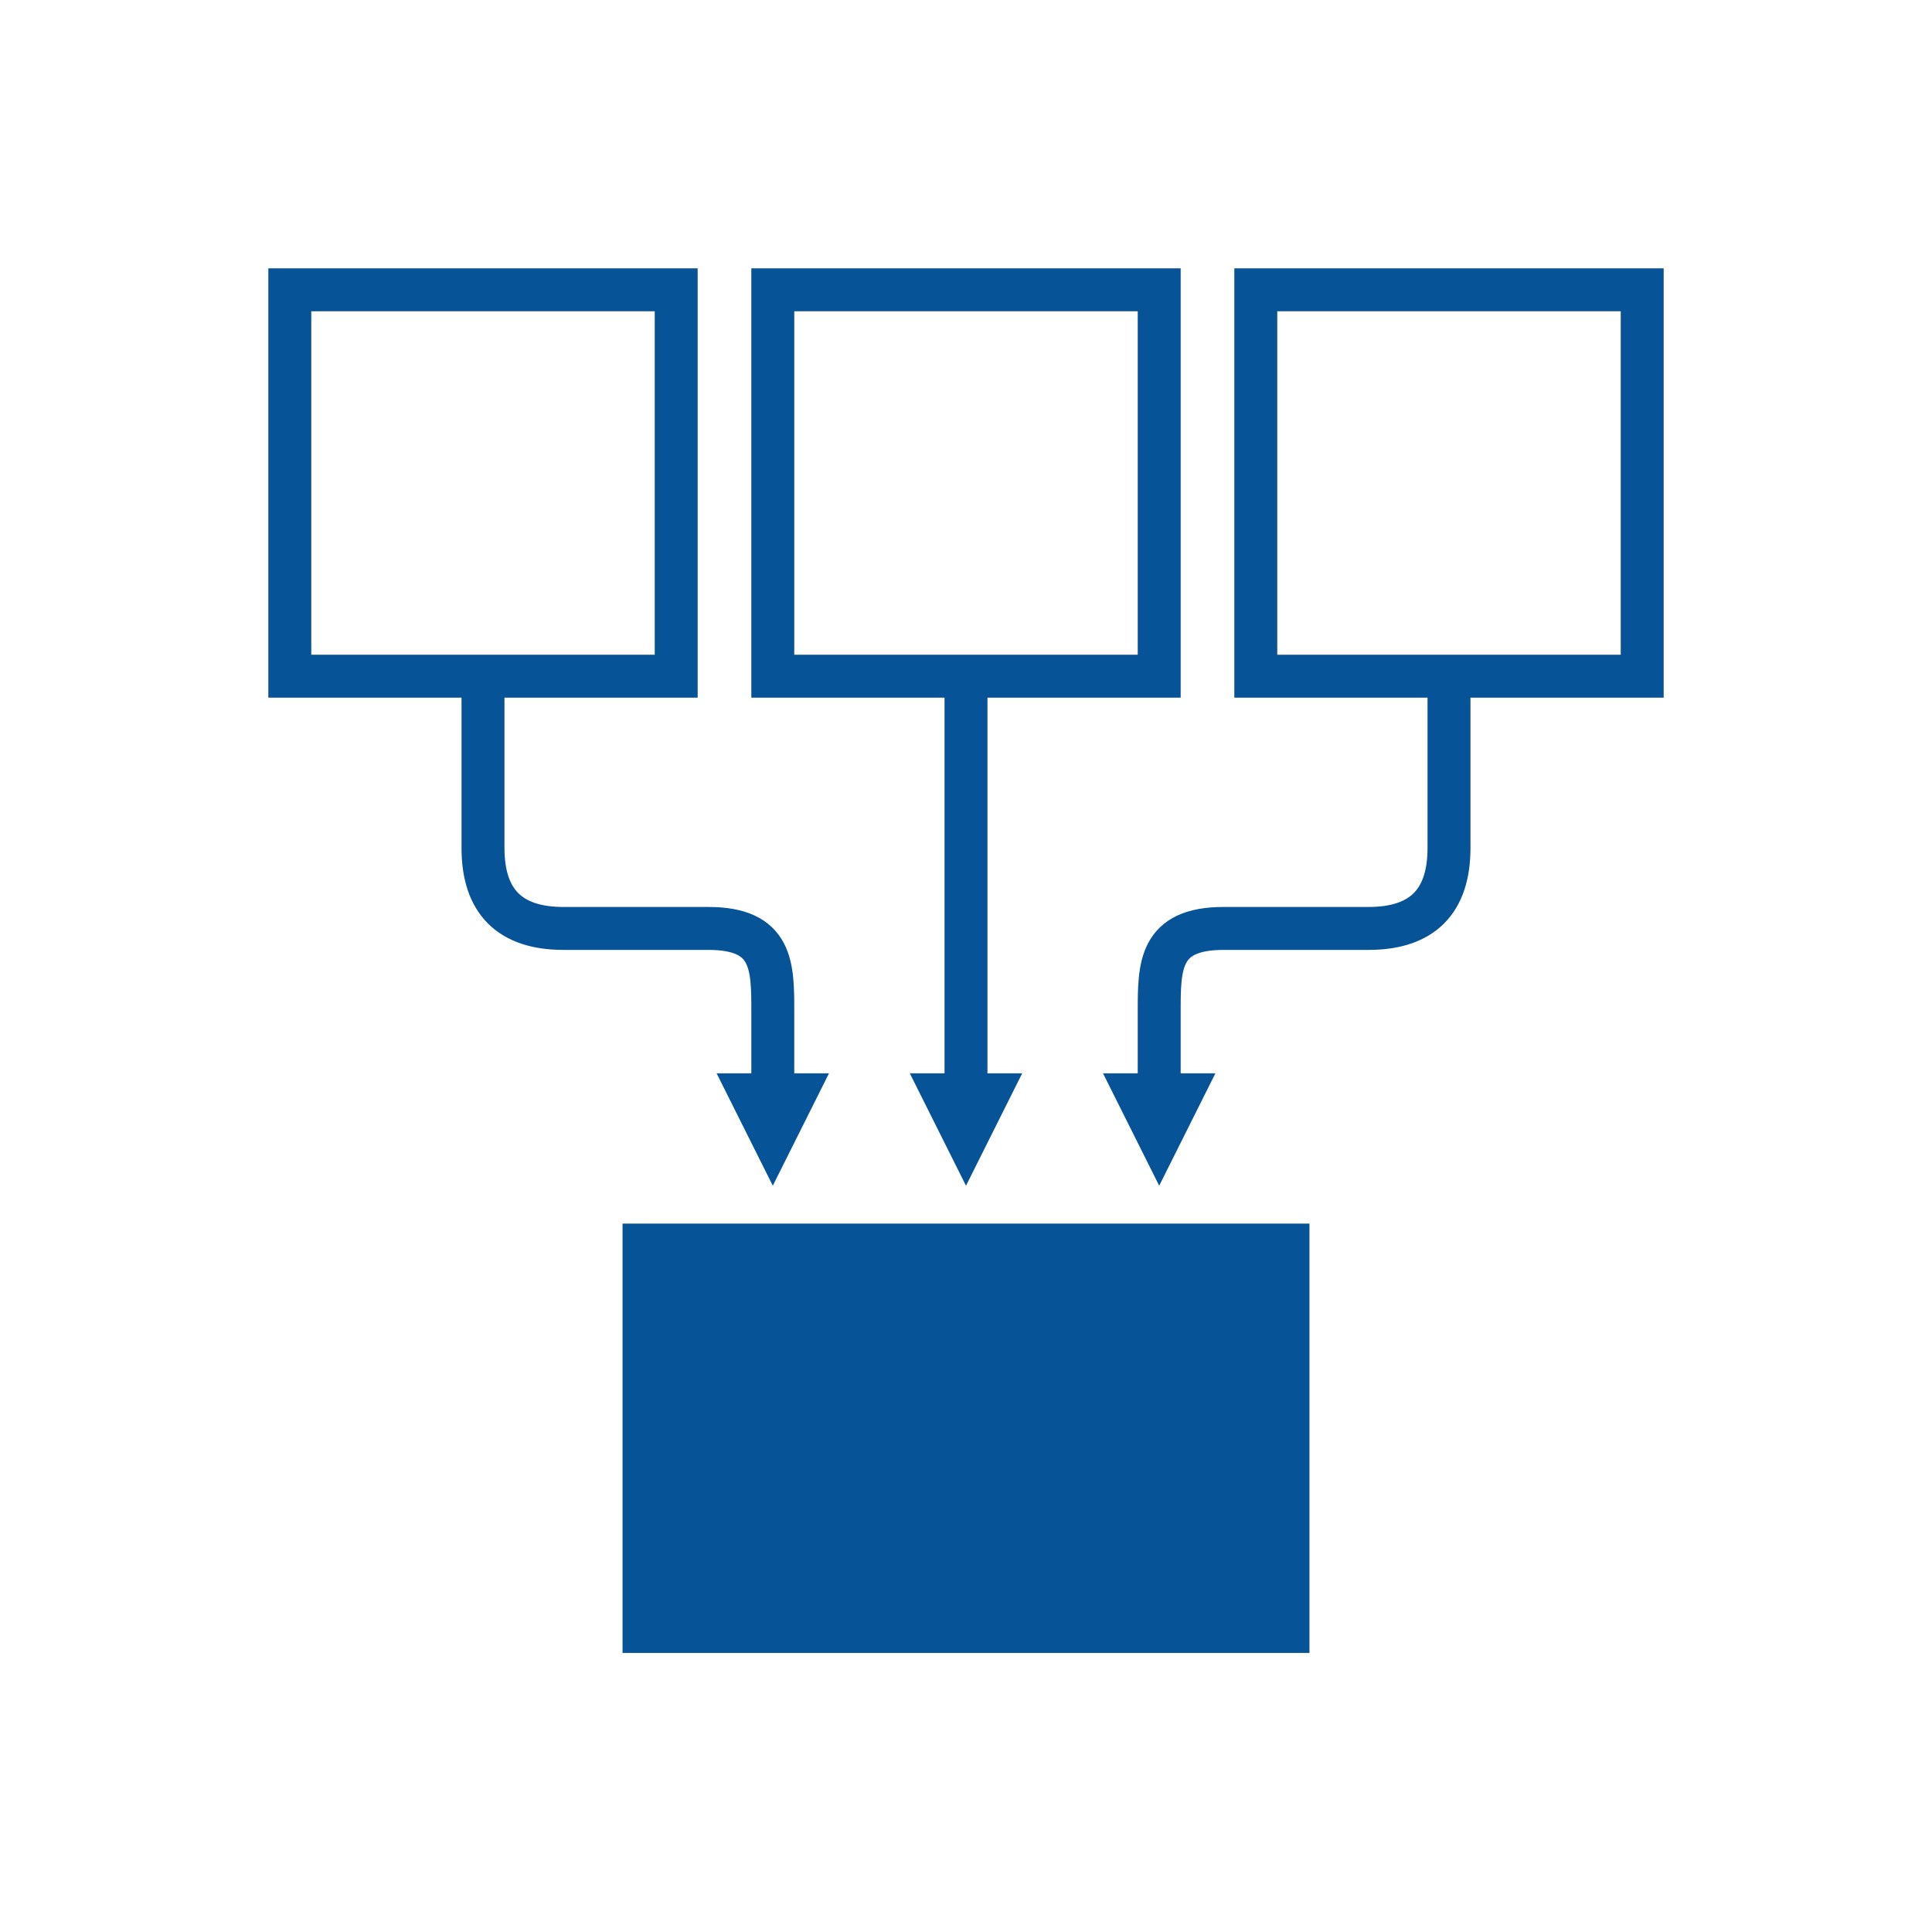 <svg width="90" height="90" fill="none" xmlns="http://www.w3.org/2000/svg"><path d="M22.5 31.25v8.25c0 2.5 1.25 3.75 3.75 3.75H33c3 0 3 1.75 3 3.875V53m0 0l-1-2h2l-1 2zm9 0V31.5M45 53l-1-2h2l-1 2zm22.5-21.75v8.25c0 2.5-1.25 3.75-3.75 3.75H57c-3 0-3 1.75-3 3.875V53m0 0l1-2h-2l1 2z" stroke="#065398" stroke-width="2"/><path stroke="#065398" stroke-width="2" d="M13.5 13.5h18v18h-18z"/><path fill="#065398" stroke="#065398" stroke-width="2" d="M30 58h30v18H30z"/><path stroke="#065398" stroke-width="2" d="M36 13.5h18v18H36zm22.5 0h18v18h-18z"/></svg>